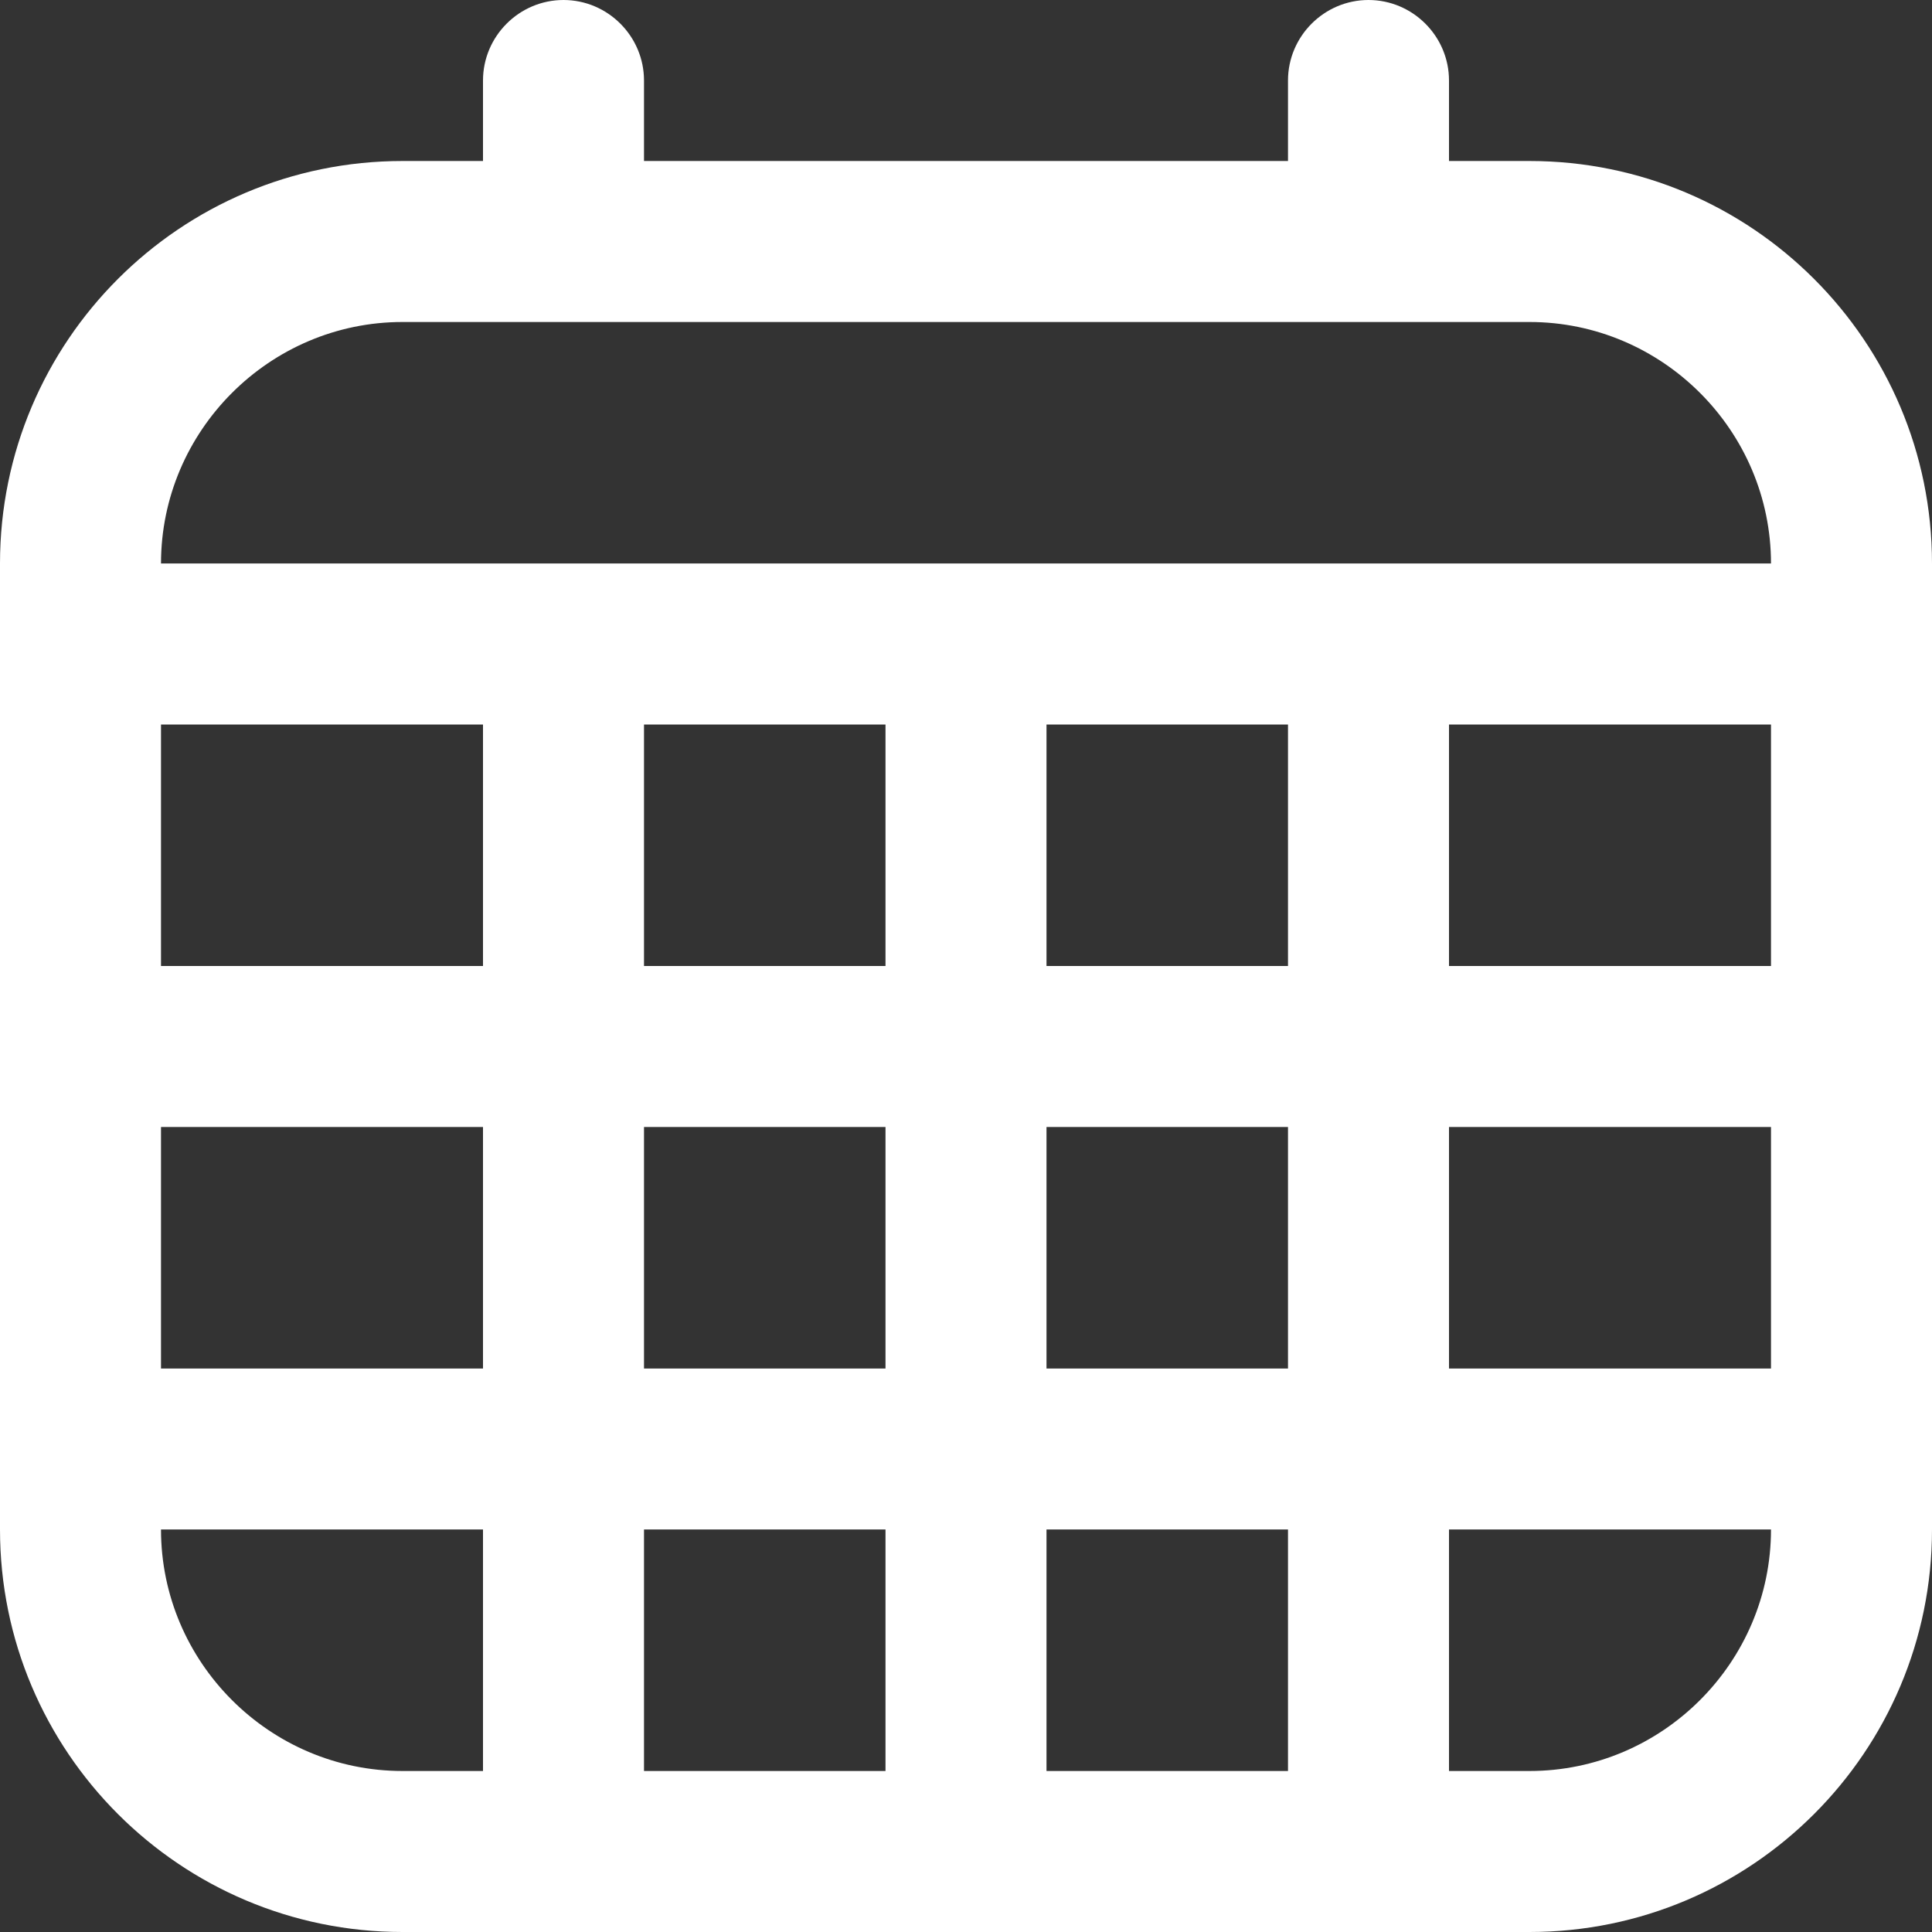 <svg width="512" height="512" viewBox="0 0 512 512" fill="none" xmlns="http://www.w3.org/2000/svg">
<rect x="0" y="0" width="512" height="512" fill="#333333" stroke="none"/>
<g clip-path="url(#clip0_148_27)">
<path d="M405.333 42.667H384V21.333C384 9.6 374.4 0 362.667 0C350.933 0 341.333 9.6 341.333 21.333V42.667H170.667V21.333C170.667 9.6 161.067 0 149.333 0C137.6 0 128 9.6 128 21.333V42.667H106.667C47.787 42.667 0 90.453 0 149.333V405.333C0 464.213 47.787 512 106.667 512H405.333C464.213 512 512 464.213 512 405.333V149.333C512 90.453 464.213 42.667 405.333 42.667ZM234.667 192V256H170.667V192H234.667ZM341.333 192V256H277.333V192H341.333ZM469.333 192V256H384V192H469.333ZM128 256H42.667V192H128V256ZM42.667 298.667H128V362.667H42.667V298.667ZM170.667 298.667H234.667V362.667H170.667V298.667ZM234.667 405.333V469.333H170.667V405.333H234.667ZM277.333 405.333H341.333V469.333H277.333V405.333ZM277.333 362.667V298.667H341.333V362.667H277.333ZM384 298.667H469.333V362.667H384V298.667ZM106.667 85.333H405.333C440.533 85.333 469.333 114.133 469.333 149.333H42.667C42.667 114.133 71.467 85.333 106.667 85.333ZM42.667 405.333H128V469.333H106.667C71.467 469.333 42.667 440.533 42.667 405.333ZM405.333 469.333H384V405.333H469.333C469.333 440.533 440.533 469.333 405.333 469.333Z" fill="white"/>
</g>
<defs>
<clipPath id="clip0_148_27">
<rect width="512" height="512" fill="white"/>
</clipPath>
</defs>
</svg>
